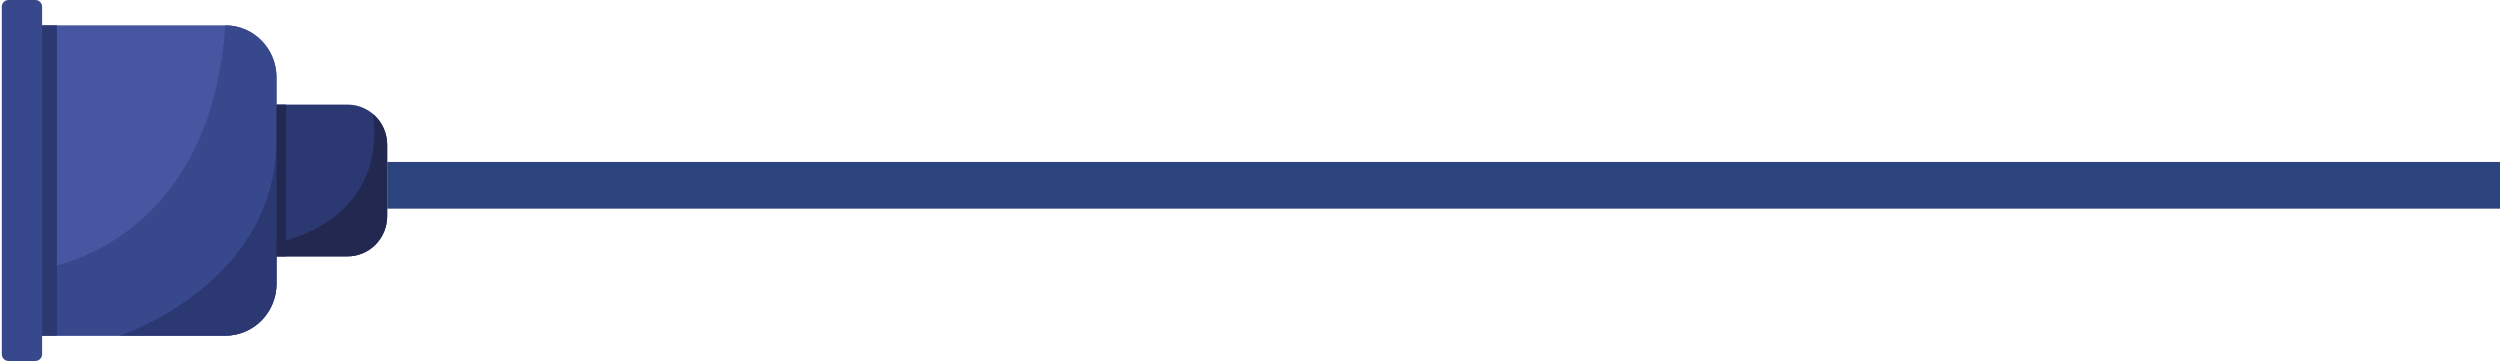 <svg width="651" height="94" viewBox="0 0 651 94" fill="none" xmlns="http://www.w3.org/2000/svg">
<path d="M66.628 66.763H90.506C93.243 66.763 95.869 65.66 97.805 63.696C99.74 61.731 100.828 59.067 100.828 56.288V37.712C100.83 36.196 100.506 34.698 99.88 33.321C99.254 31.945 98.34 30.723 97.202 29.742V29.742C95.337 28.123 92.963 27.235 90.509 27.24H66.631L66.628 66.763Z" fill="#2B3872"/>
<path d="M10.972 87.412H58.67C60.422 87.412 62.157 87.062 63.775 86.382C65.393 85.701 66.864 84.704 68.102 83.447C69.341 82.19 70.323 80.697 70.993 79.055C71.663 77.412 72.008 75.652 72.008 73.874V20.126C72.008 16.536 70.603 13.093 68.101 10.555C65.6 8.017 62.208 6.591 58.67 6.591H10.972V87.412Z" fill="#4656A1"/>
<path d="M0.466 1.774L0.466 92.22C0.466 93.201 1.25 93.997 2.217 93.997H9.215C10.182 93.997 10.966 93.201 10.966 92.22L10.966 1.774C10.966 0.793 10.182 -0.003 9.215 -0.003H2.217C1.25 -0.003 0.466 0.793 0.466 1.774Z" fill="#38488C"/>
<path d="M10.972 87.412H58.67C60.422 87.412 62.157 87.062 63.775 86.382C65.393 85.701 66.864 84.704 68.102 83.447C69.341 82.19 70.323 80.697 70.993 79.055C71.663 77.412 72.008 75.652 72.008 73.874V20.126C72.008 16.536 70.603 13.093 68.101 10.555C65.6 8.017 62.208 6.591 58.67 6.591C54.69 64.627 10.972 69.964 10.972 69.964V87.412Z" fill="#38488C"/>
<path d="M14.811 87.412L14.811 6.591H10.966L10.966 87.412H14.811Z" fill="#2B3872"/>
<path d="M31.132 87.412H58.667C60.419 87.412 62.154 87.062 63.772 86.382C65.39 85.701 66.861 84.704 68.099 83.447C69.338 82.19 70.32 80.697 70.99 79.055C71.66 77.412 72.005 75.652 72.005 73.874V36.142C71.999 74.245 31.132 87.412 31.132 87.412Z" fill="#2B3872"/>
<path d="M74.493 66.76V27.237H71.999V66.76H74.493Z" fill="#232851"/>
<path d="M71.999 66.763H90.506C93.243 66.763 95.869 65.659 97.805 63.695C99.74 61.731 100.828 59.066 100.828 56.288V37.711C100.83 36.196 100.506 34.697 99.88 33.321C99.254 31.945 98.34 30.723 97.202 29.741C100.701 58.696 72.002 63.118 72.002 63.118L71.999 66.763Z" fill="#232851"/>
<path d="M651 42.172H100.831V54.333H651V42.172Z" fill="#2C447D"/>
</svg>
